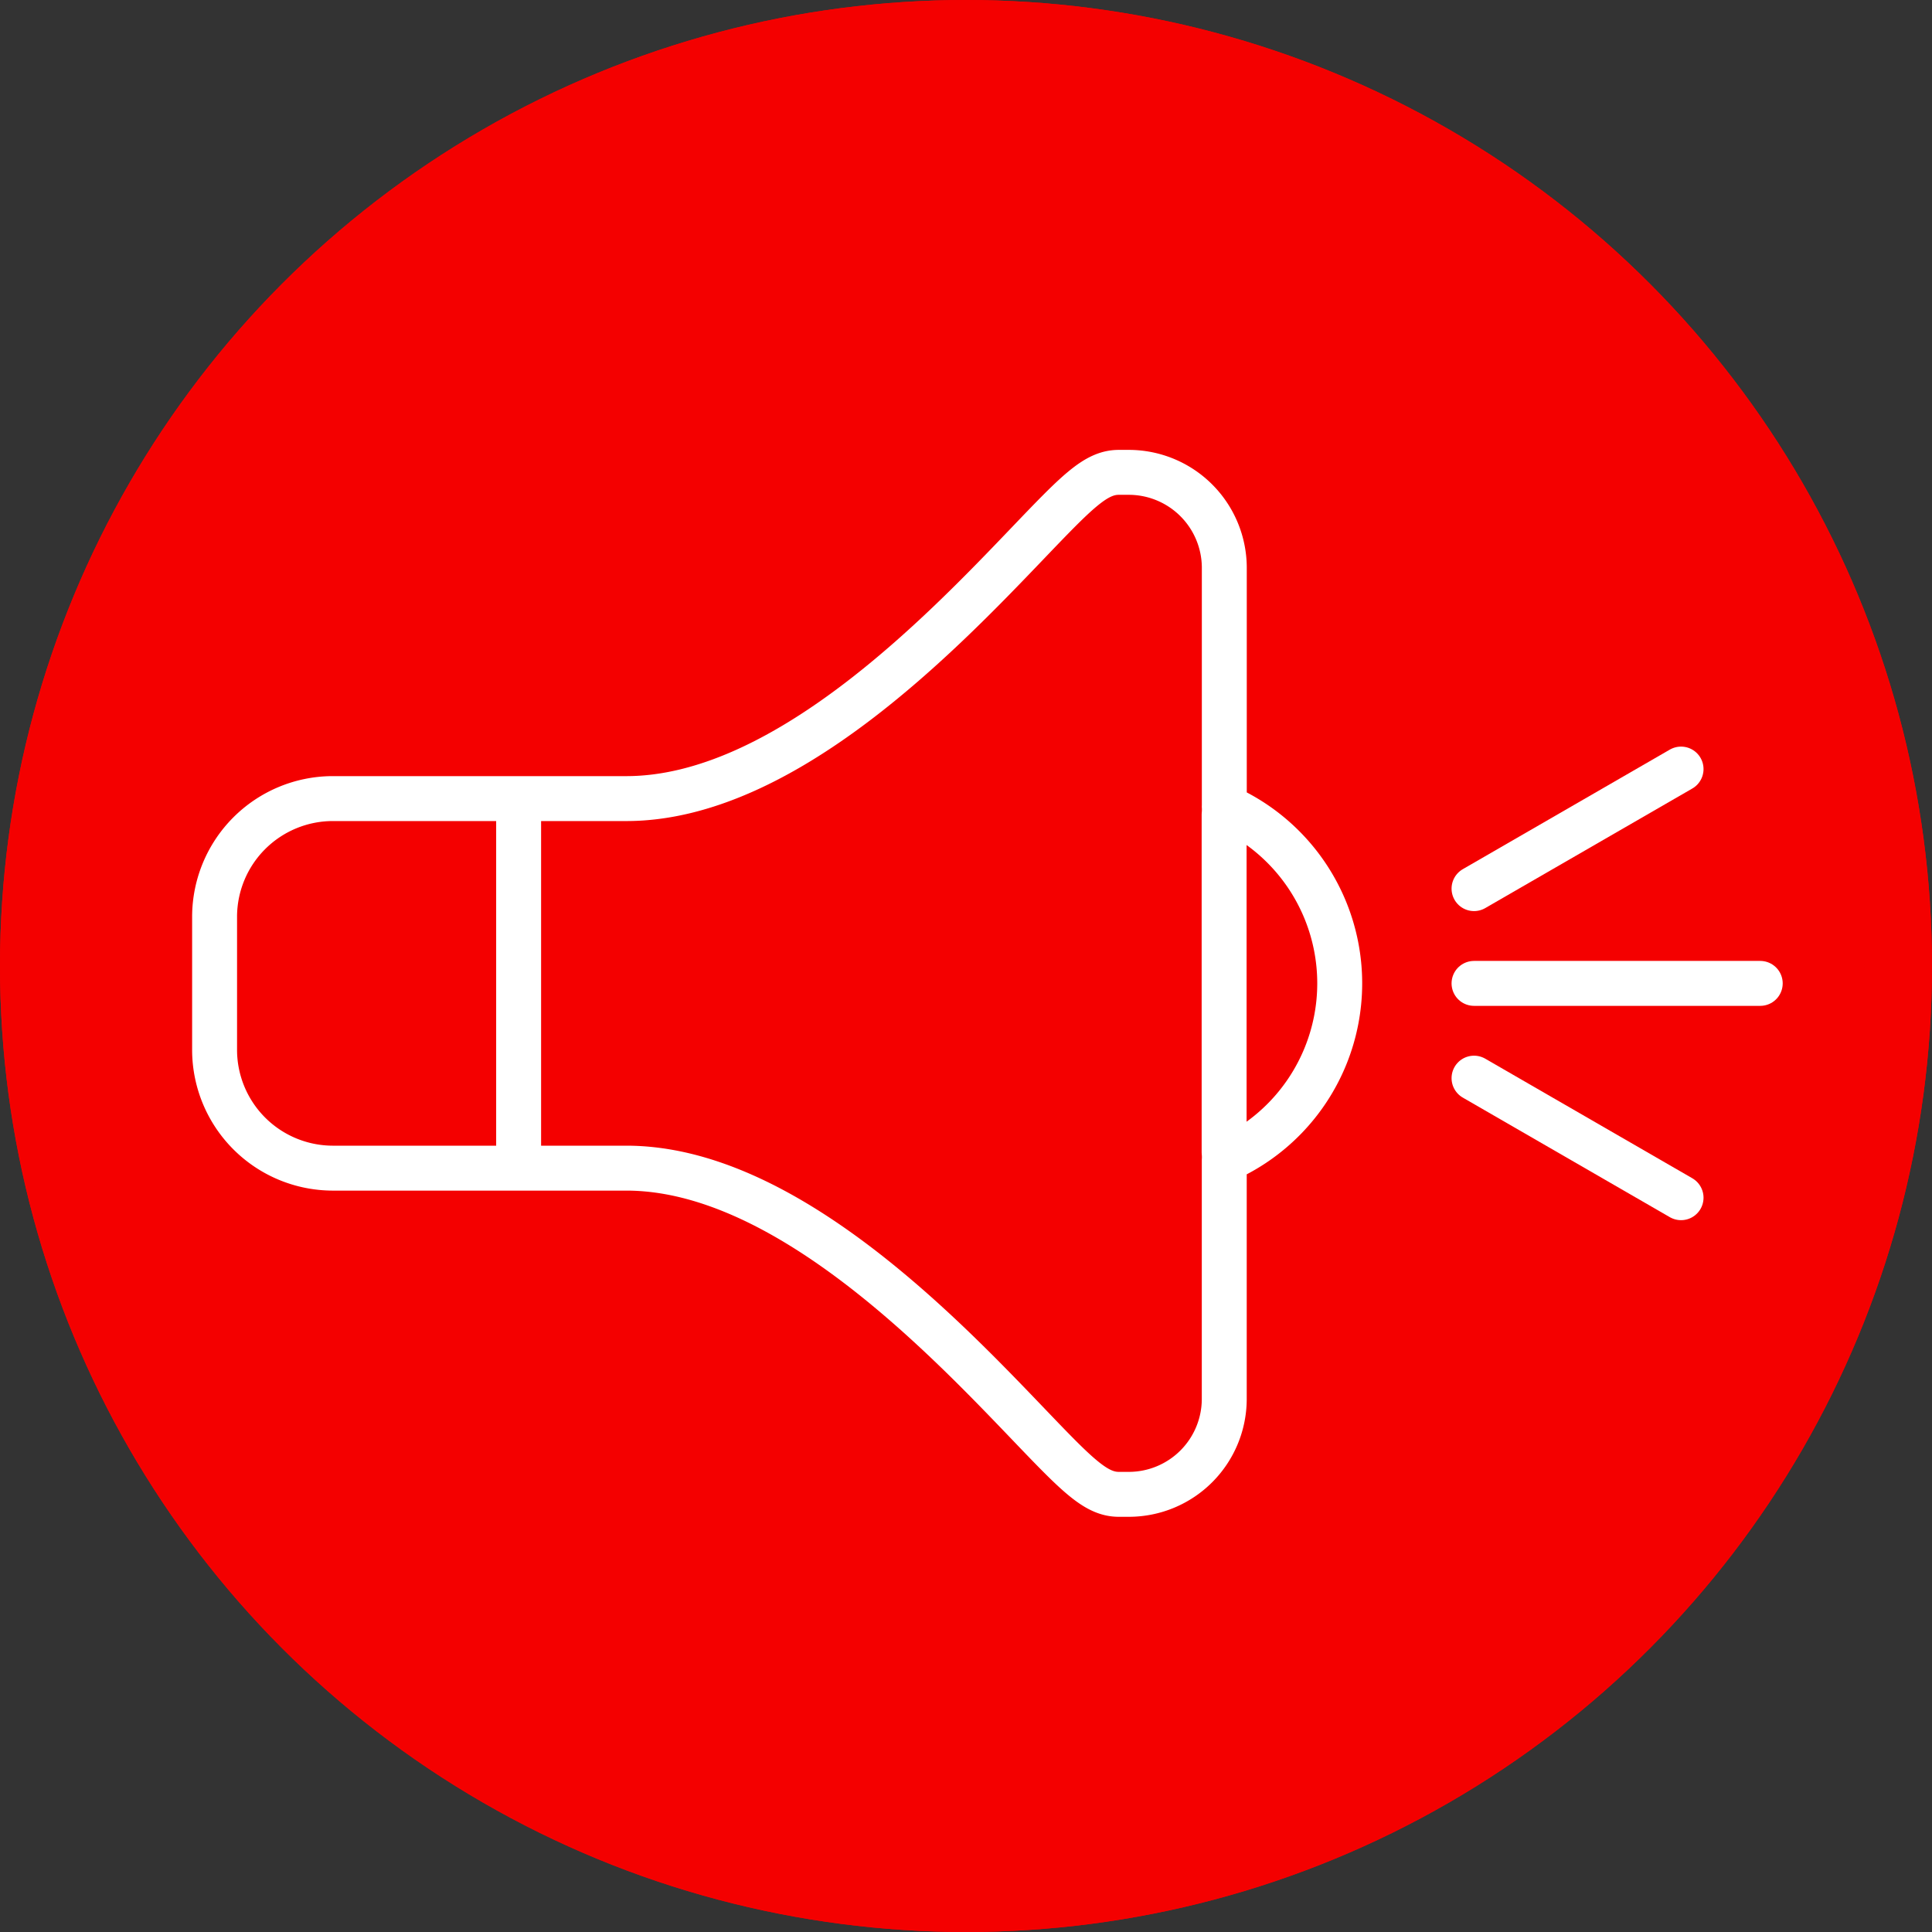 <svg xmlns="http://www.w3.org/2000/svg" width="43" height="43" viewBox="0 0 43 43"><rect x="0" y="0" width="43" height="43" fill="#333333" stroke="none"/><defs><style>.a{fill:#f40000;stroke:#f40000;stroke-width:1.5px;}.b{fill:#fff;opacity:0;}.c,.e{fill:none;}.c{stroke:#fff;stroke-linecap:round;stroke-linejoin:round;}.d{stroke:none;}</style></defs><g transform="translate(-925 -261)"><g class="a" transform="translate(925 261)"><circle class="d" cx="21.5" cy="21.5" r="21.5"/><circle class="e" cx="21.5" cy="21.5" r="20.75"/></g><g transform="translate(927.866 263.867)"><rect class="b" width="38.222" height="38.222" transform="translate(0)"/><g transform="translate(1.911 7.645)"><g transform="translate(0)"><path class="c" d="M211.934,398.872v-5.327a2.127,2.127,0,0,0-2.117-2.114h-.232c-.516,0-.935.437-2.048,1.6-1.894,1.978-5.42,5.661-8.912,5.661h-6.547a2.634,2.634,0,0,0-2.617,2.622V404.3a2.635,2.635,0,0,0,2.622,2.617h6.542c3.49,0,7.016,3.682,8.912,5.66,1.115,1.165,1.533,1.6,2.049,1.6h.233a2.125,2.125,0,0,0,2.114-2.116v-5.32a4.3,4.3,0,0,0,0-7.873Z" transform="translate(-189.462 -391.43)"/><line class="c" y2="7.526" transform="translate(6.766 7.612)"/><line class="c" y2="7.526" transform="translate(22.468 7.612)"/></g><g transform="translate(28.03 6.605)"><line class="c" x2="6.37" transform="translate(0 4.77)"/><line class="c" y1="2.661" x2="4.608"/><line class="c" x2="4.608" y2="2.661" transform="translate(0 6.879)"/></g></g></g></g></svg>
